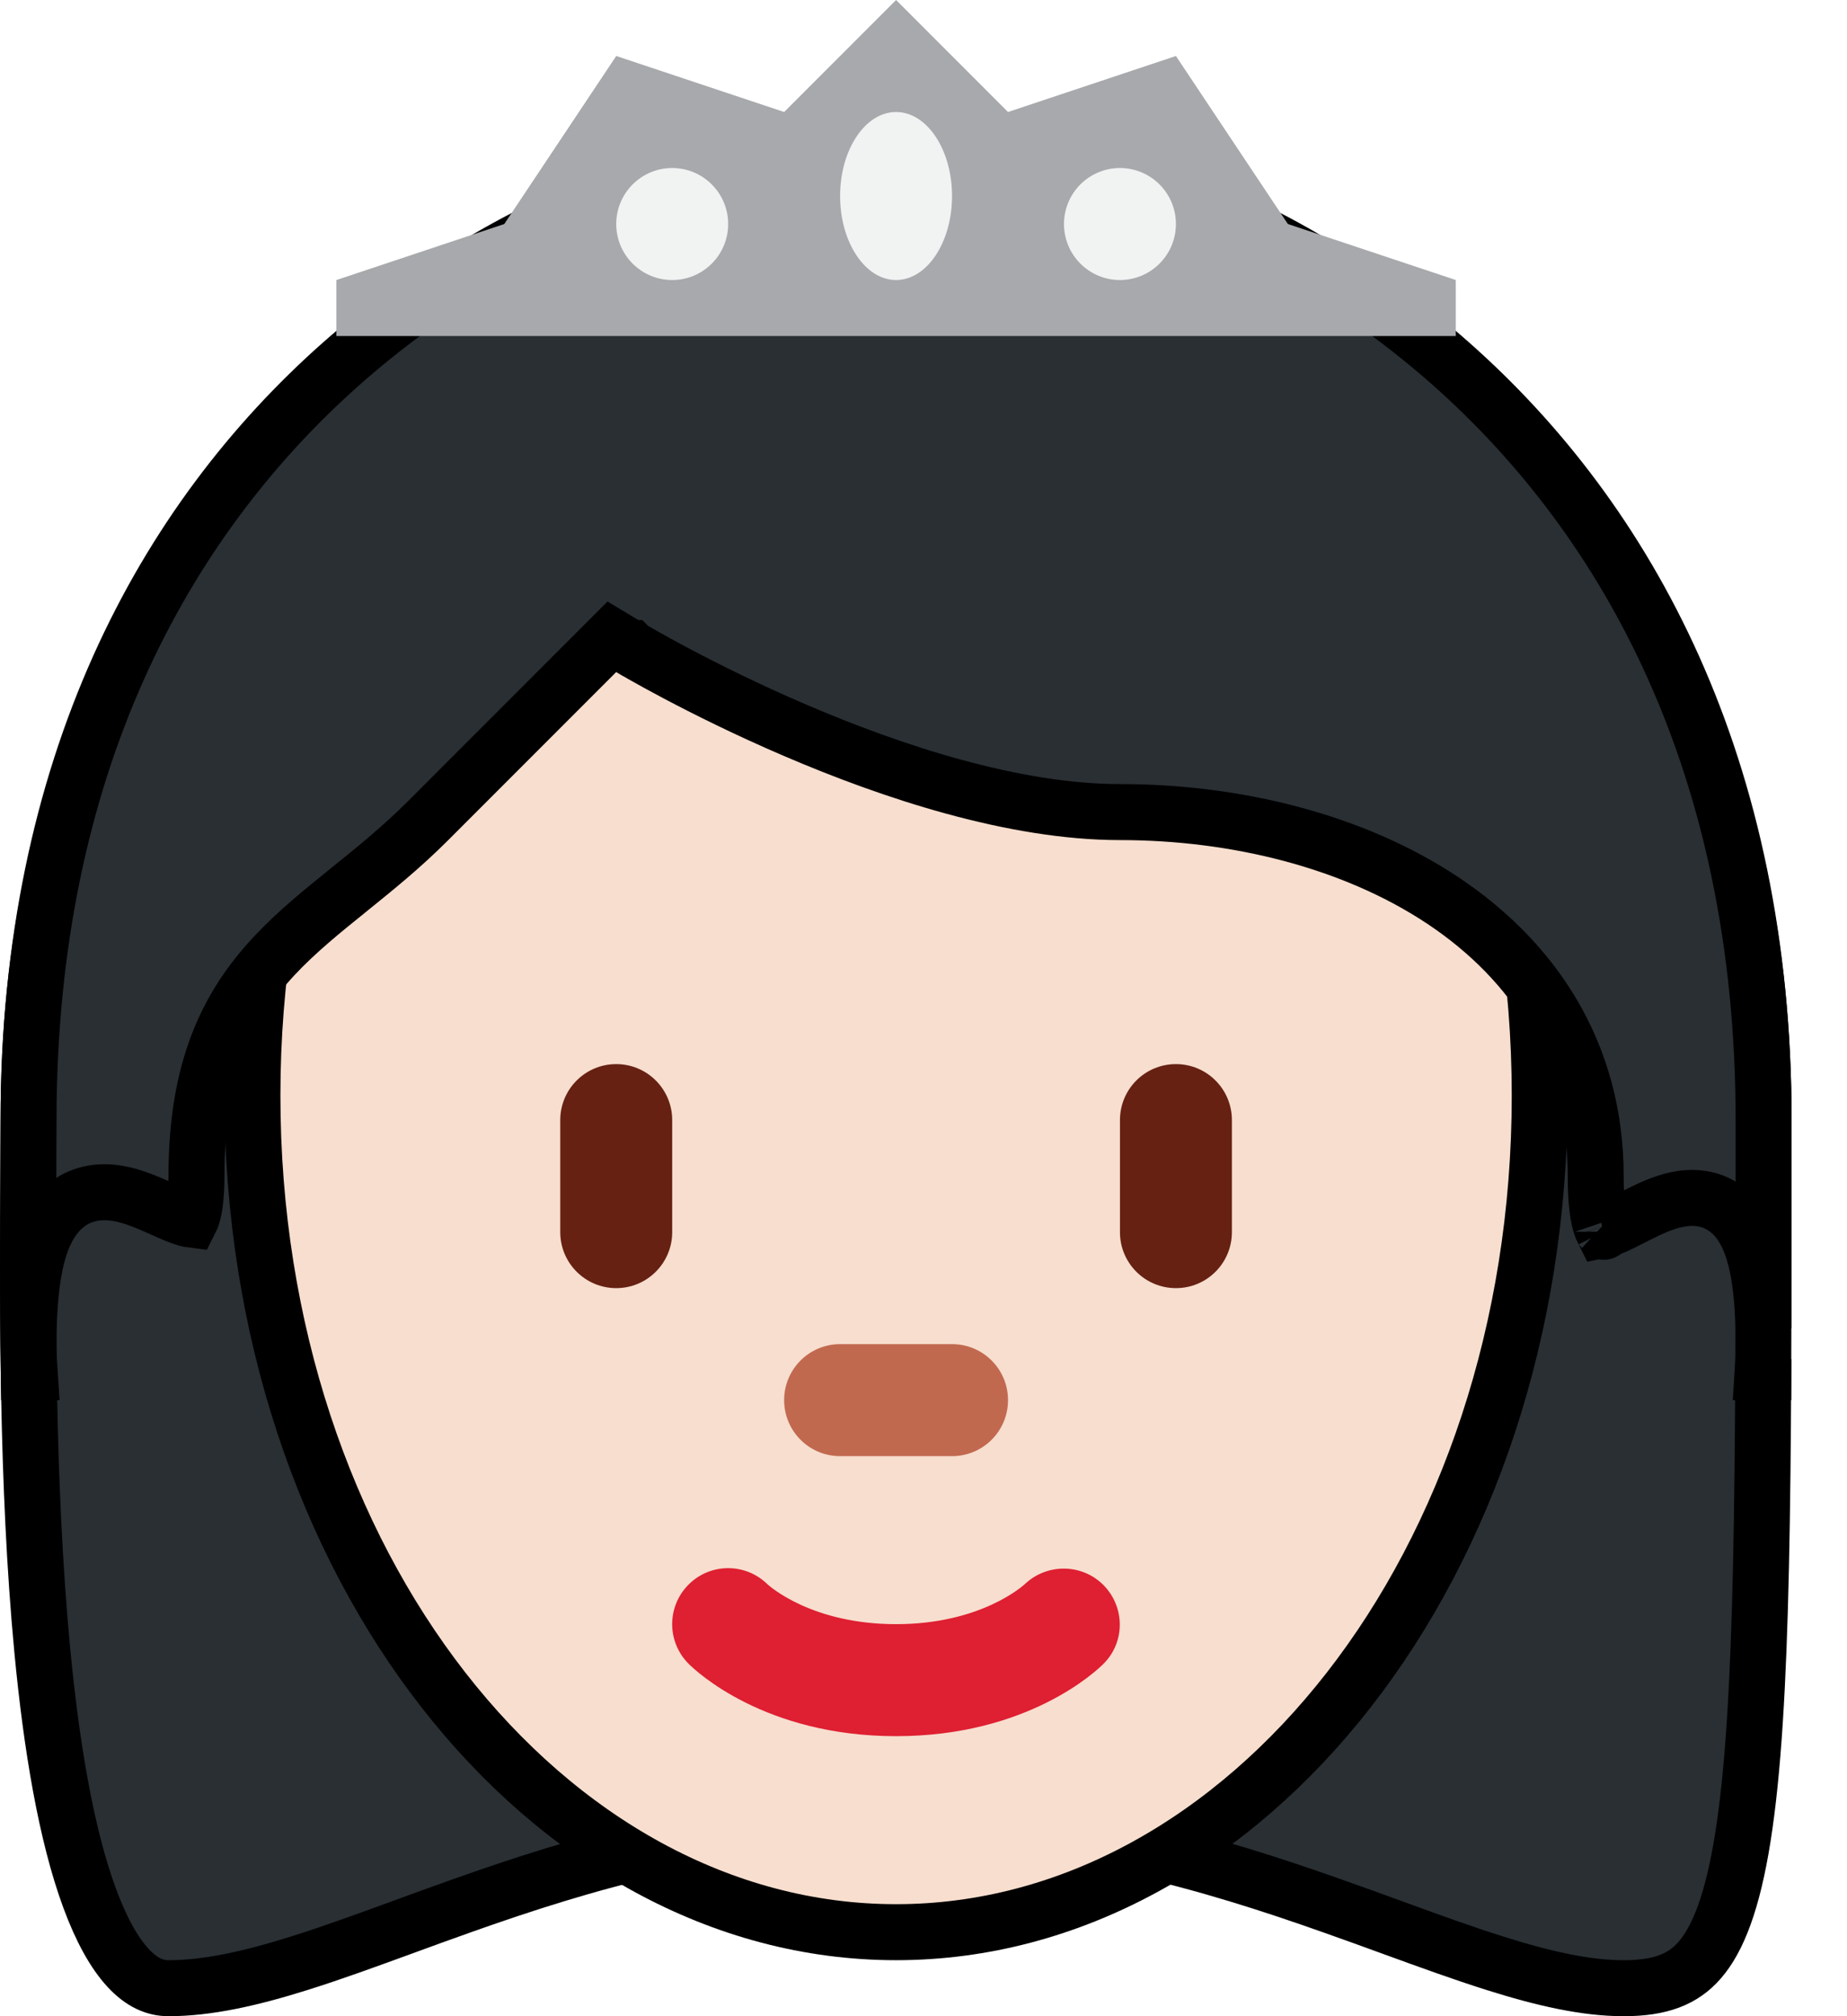 <svg width="33" height="36" viewBox="0 0 33 36" fill="none" xmlns="http://www.w3.org/2000/svg">
<path d="M16.01 4.5C18.942 4.5 22.827 5.235 25.965 7.529C29.077 9.803 31.51 13.648 31.51 20C31.51 26.525 31.508 30.472 31.141 32.797C30.957 33.962 30.693 34.626 30.367 35C30.071 35.34 29.67 35.5 29.01 35.5C28.337 35.5 27.583 35.331 26.707 35.054C26.132 34.873 25.531 34.654 24.882 34.418C24.536 34.292 24.177 34.161 23.801 34.029C21.659 33.272 19.095 32.5 16.01 32.5C12.924 32.5 10.382 33.273 8.25 34.029C7.89 34.156 7.546 34.282 7.215 34.403C6.552 34.645 5.938 34.869 5.349 35.054C4.471 35.33 3.705 35.5 3.01 35.5C2.762 35.5 2.527 35.395 2.288 35.137C2.04 34.869 1.808 34.453 1.6 33.889C1.185 32.764 0.919 31.192 0.754 29.453C0.475 26.513 0.494 23.216 0.506 21.051C0.508 20.661 0.51 20.308 0.51 20C0.51 13.648 2.943 9.803 6.055 7.529C9.193 5.235 13.078 4.5 16.01 4.5Z" fill="#292F33" stroke="black"/>
<path d="M4.51 19.562C4.51 11.188 9.769 4.624 16.01 4.624C22.251 4.624 27.51 11.188 27.51 19.562C27.51 27.936 22.251 34.5 16.01 34.5C9.769 34.5 4.51 27.936 4.51 19.562Z" fill="#F7DECE" stroke="black"/>
<path d="M16.01 31C13.663 31 12.435 29.84 12.303 29.707C11.912 29.316 11.912 28.684 12.303 28.293C12.69 27.905 13.316 27.903 13.707 28.283C13.758 28.33 14.513 29 16.01 29C17.529 29 18.283 28.31 18.315 28.281C18.714 27.907 19.342 27.918 19.723 28.31C20.102 28.703 20.103 29.321 19.717 29.707C19.585 29.84 18.357 31 16.01 31Z" fill="#DF1F32"/>
<path d="M17.01 26H15.01C14.458 26 14.01 25.553 14.01 25C14.01 24.447 14.458 24 15.01 24H17.01C17.563 24 18.01 24.447 18.01 25C18.01 25.553 17.563 26 17.01 26Z" fill="#C1694F"/>
<path d="M11.267 11.571L11.267 11.571L11.267 11.571L10.932 11.37L10.656 11.646L7.656 14.646C7.179 15.124 6.701 15.509 6.231 15.888L6.227 15.891L6.223 15.895C5.761 16.267 5.296 16.642 4.894 17.073C4.053 17.976 3.51 19.1 3.51 21C3.51 21.423 3.463 21.648 3.419 21.756C3.416 21.764 3.413 21.77 3.41 21.776C3.379 21.772 3.323 21.76 3.232 21.726C3.131 21.69 3.037 21.648 2.927 21.598C2.861 21.568 2.789 21.536 2.706 21.501C2.513 21.419 2.268 21.323 2.013 21.296C1.741 21.266 1.428 21.311 1.156 21.541C0.902 21.756 0.748 22.079 0.653 22.462C0.558 22.851 0.51 23.355 0.51 24C0.51 24.173 0.518 24.34 0.529 24.5H0.513C0.494 23.206 0.501 22.01 0.506 21.042C0.508 20.656 0.51 20.306 0.51 20C0.51 7.332 10.227 2.5 16.01 2.5C21.793 2.5 31.51 7.332 31.51 20C31.51 21.345 31.51 22.579 31.507 23.715C31.494 23.206 31.448 22.798 31.366 22.476C31.271 22.103 31.111 21.779 30.834 21.579C30.539 21.366 30.215 21.365 29.957 21.419C29.712 21.471 29.473 21.584 29.286 21.678C29.235 21.703 29.187 21.728 29.142 21.751C29.003 21.822 28.889 21.88 28.778 21.923C28.707 21.95 28.662 21.961 28.636 21.966C28.629 21.952 28.62 21.932 28.61 21.903C28.556 21.756 28.51 21.48 28.51 21C28.51 18.806 27.402 17.161 25.787 16.084C24.187 15.017 22.084 14.5 20.01 14.5C18.114 14.5 15.941 13.784 14.207 13.04C13.347 12.672 12.61 12.303 12.088 12.027C11.827 11.889 11.62 11.774 11.479 11.694C11.409 11.654 11.355 11.623 11.319 11.602L11.279 11.578L11.27 11.573L11.268 11.571L11.267 11.571ZM31.492 24.5C31.497 24.422 31.502 24.343 31.505 24.262C31.504 24.342 31.504 24.421 31.504 24.5H31.492ZM28.654 21.994C28.654 21.995 28.653 21.994 28.65 21.99C28.653 21.992 28.654 21.994 28.654 21.994Z" fill="#292F33" stroke="black"/>
<path d="M6.01 6H26.01V5L23.01 4L21.01 1L18.01 2L16.01 0L14.01 2L11.01 1L9.01 4L6.01 5V6Z" fill="#A7A9AC"/>
<path d="M16.01 5C16.562 5 17.01 4.328 17.01 3.5C17.01 2.672 16.562 2 16.01 2C15.458 2 15.01 2.672 15.01 3.5C15.01 4.328 15.458 5 16.01 5Z" fill="#F1F2F2"/>
<path d="M12.01 5C12.562 5 13.01 4.552 13.01 4C13.01 3.448 12.562 3 12.01 3C11.458 3 11.01 3.448 11.01 4C11.01 4.552 11.458 5 12.01 5Z" fill="#F1F2F2"/>
<path d="M20.01 5C20.562 5 21.01 4.552 21.01 4C21.01 3.448 20.562 3 20.01 3C19.458 3 19.01 3.448 19.01 4C19.01 4.552 19.458 5 20.01 5Z" fill="#F1F2F2"/>
<path d="M11.01 23C10.458 23 10.01 22.553 10.01 22V20C10.01 19.447 10.458 19 11.01 19C11.562 19 12.01 19.447 12.01 20V22C12.01 22.553 11.562 23 11.01 23ZM21.01 23C20.457 23 20.01 22.553 20.01 22V20C20.01 19.447 20.457 19 21.01 19C21.563 19 22.01 19.447 22.01 20V22C22.01 22.553 21.563 23 21.01 23Z" fill="#662113"/>
</svg>
